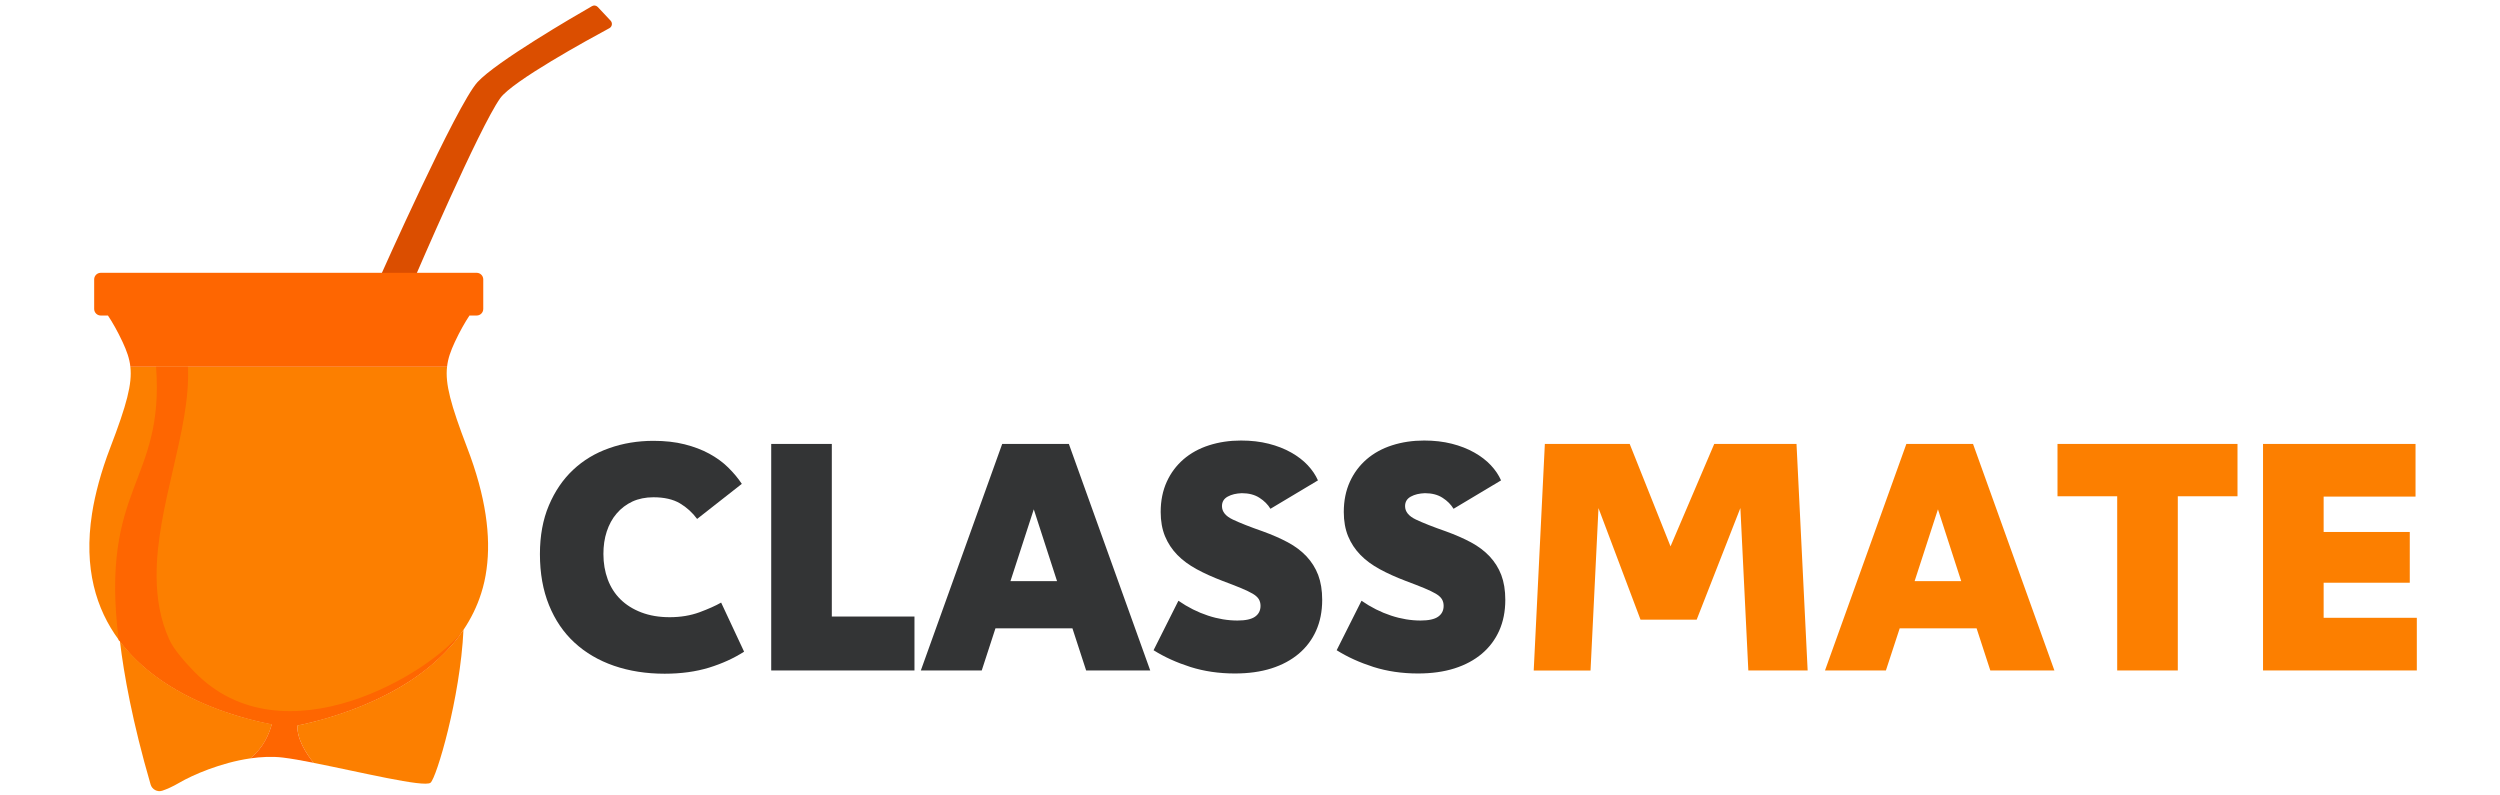 <?xml version="1.0" encoding="utf-8"?>
<!-- Generator: Adobe Illustrator 26.3.1, SVG Export Plug-In . SVG Version: 6.00 Build 0)  -->
<svg version="1.1" id="Capa_1" xmlns="http://www.w3.org/2000/svg" xmlns:xlink="http://www.w3.org/1999/xlink" x="0px" y="0px"
	 viewBox="0 0 330 105" style="enable-background:new 0 0 330 105;" xml:space="preserve">
<style type="text/css">
	.st0{fill:#333435;}
	.st1{fill:#FC7F00;}
	.st2{fill:#DB4E00;}
	.st3{fill:#FE6601;}
</style>
<g>
	<g>
		<g>
			<path class="st0" d="M83.48,66.2c-0.81,0.38-1.51,0.91-2.08,1.58c-0.58,0.67-1.01,1.47-1.31,2.38c-0.3,0.91-0.44,1.9-0.44,2.97
				c0,1.21,0.19,2.32,0.57,3.35c0.38,1.02,0.94,1.9,1.68,2.63c0.74,0.73,1.66,1.31,2.76,1.73c1.1,0.42,2.34,0.63,3.75,0.63
				c1.43,0,2.74-0.22,3.92-0.65c1.18-0.44,2.13-0.86,2.86-1.28l3.03,6.48c-1.35,0.87-2.89,1.57-4.63,2.11
				c-1.74,0.53-3.69,0.8-5.85,0.8c-2.44,0-4.67-0.35-6.7-1.05c-2.02-0.7-3.76-1.72-5.2-3.05c-1.45-1.33-2.57-2.98-3.37-4.95
				s-1.2-4.21-1.2-6.74c0-2.41,0.39-4.56,1.18-6.42c0.79-1.87,1.85-3.43,3.2-4.7s2.93-2.22,4.76-2.86c1.82-0.65,3.78-0.97,5.85-0.97
				c1.52,0,2.88,0.15,4.11,0.46c1.22,0.31,2.31,0.72,3.26,1.24c0.95,0.52,1.78,1.12,2.48,1.81c0.7,0.69,1.31,1.41,1.81,2.17
				l-5.9,4.63c-0.62-0.84-1.38-1.53-2.27-2.06c-0.9-0.53-2.06-0.8-3.5-0.8C85.22,65.64,84.29,65.83,83.48,66.2z"/>
			<path class="st0" d="M109.8,58.6v22.78h10.91v7.12H101.8V58.6H109.8z"/>
			<path class="st0" d="M129.59,88.5h-8.04l10.74-29.9h8.8l10.74,29.9h-8.46l-1.81-5.56H131.4L129.59,88.5z M133.38,76.71h6.15
				l-3.07-9.48L133.38,76.71z"/>
			<path class="st0" d="M162.06,65.55c-0.51,0.28-0.76,0.7-0.76,1.26c0,0.73,0.48,1.32,1.43,1.77c0.95,0.45,2.27,0.97,3.96,1.56
				c1.24,0.45,2.34,0.93,3.31,1.45c0.97,0.52,1.79,1.14,2.46,1.85c0.67,0.72,1.19,1.54,1.54,2.46c0.35,0.93,0.53,2.02,0.53,3.28
				c0,1.52-0.27,2.87-0.8,4.06c-0.53,1.19-1.3,2.21-2.29,3.05c-1,0.84-2.2,1.49-3.62,1.94c-1.42,0.45-3.03,0.67-4.82,0.67
				c-2.11,0-4.06-0.29-5.87-0.86c-1.81-0.58-3.43-1.31-4.86-2.21l3.28-6.53c1.26,0.87,2.56,1.52,3.9,1.96
				c1.33,0.44,2.63,0.65,3.9,0.65c1.07,0,1.84-0.17,2.32-0.51c0.48-0.34,0.72-0.81,0.72-1.43c0-0.34-0.08-0.63-0.23-0.88
				c-0.15-0.25-0.42-0.49-0.8-0.72c-0.38-0.22-0.89-0.47-1.54-0.74c-0.65-0.27-1.46-0.58-2.44-0.95c-1.26-0.48-2.4-0.99-3.41-1.54
				c-1.01-0.55-1.87-1.18-2.57-1.9c-0.7-0.72-1.24-1.54-1.62-2.46c-0.38-0.93-0.57-1.99-0.57-3.2c0-1.49,0.27-2.81,0.8-3.98
				c0.53-1.17,1.27-2.15,2.21-2.97c0.94-0.81,2.06-1.43,3.37-1.85s2.72-0.63,4.23-0.63c1.32,0,2.53,0.14,3.64,0.42
				c1.11,0.28,2.1,0.67,2.97,1.16c0.87,0.49,1.6,1.05,2.19,1.68c0.59,0.63,1.04,1.3,1.35,2l-6.27,3.75
				c-0.34-0.56-0.82-1.05-1.45-1.45c-0.63-0.41-1.41-0.61-2.34-0.61C163.17,65.13,162.57,65.27,162.06,65.55z"/>
			<path class="st0" d="M186.23,65.55c-0.51,0.28-0.76,0.7-0.76,1.26c0,0.73,0.48,1.32,1.43,1.77c0.95,0.45,2.27,0.97,3.96,1.56
				c1.24,0.45,2.34,0.93,3.31,1.45c0.97,0.52,1.79,1.14,2.46,1.85c0.67,0.72,1.19,1.54,1.54,2.46c0.35,0.93,0.53,2.02,0.53,3.28
				c0,1.52-0.27,2.87-0.8,4.06c-0.53,1.19-1.3,2.21-2.29,3.05c-1,0.84-2.2,1.49-3.62,1.94c-1.42,0.45-3.03,0.67-4.82,0.67
				c-2.11,0-4.06-0.29-5.87-0.86c-1.81-0.58-3.43-1.31-4.86-2.21l3.28-6.53c1.26,0.87,2.56,1.52,3.9,1.96
				c1.33,0.44,2.63,0.65,3.9,0.65c1.07,0,1.84-0.17,2.32-0.51c0.48-0.34,0.72-0.81,0.72-1.43c0-0.34-0.08-0.63-0.23-0.88
				c-0.15-0.25-0.42-0.49-0.8-0.72c-0.38-0.22-0.89-0.47-1.54-0.74c-0.65-0.27-1.46-0.58-2.44-0.95c-1.26-0.48-2.4-0.99-3.41-1.54
				c-1.01-0.55-1.87-1.18-2.57-1.9c-0.7-0.72-1.24-1.54-1.62-2.46c-0.38-0.93-0.57-1.99-0.57-3.2c0-1.49,0.27-2.81,0.8-3.98
				c0.53-1.17,1.27-2.15,2.21-2.97c0.94-0.81,2.06-1.43,3.37-1.85s2.72-0.63,4.23-0.63c1.32,0,2.53,0.14,3.64,0.42
				c1.11,0.28,2.1,0.67,2.97,1.16c0.87,0.49,1.6,1.05,2.19,1.68c0.59,0.63,1.04,1.3,1.35,2l-6.27,3.75
				c-0.34-0.56-0.82-1.05-1.45-1.45c-0.63-0.41-1.41-0.61-2.34-0.61C187.34,65.13,186.74,65.27,186.23,65.55z"/>
			<path class="st1" d="M203.92,58.6h11.2l5.39,13.52l5.77-13.52h10.86l1.47,29.9h-7.83l-1.05-21.44l-5.77,14.74h-7.41L211,67.07
				l-1.05,21.44h-7.5L203.92,58.6z"/>
			<path class="st1" d="M248.94,88.5h-8.04l10.74-29.9h8.8l10.74,29.9h-8.46l-1.81-5.56h-10.15L248.94,88.5z M252.73,76.71h6.15
				l-3.07-9.48L252.73,76.71z"/>
			<path class="st1" d="M295.35,58.6v6.91h-7.88V88.5h-8V65.51h-7.88V58.6H295.35z"/>
			<path class="st1" d="M318.85,65.55h-12.13v4.67h11.37v6.7h-11.37v4.63h12.3v6.95h-20.3V58.6h20.13V65.55z"/>
		</g>
	</g>
	<g>
		<path class="st2" d="M78.9,0.92l1.7,1.81c0.28,0.3,0.21,0.79-0.16,0.99c-2.8,1.51-12.79,6.98-14.41,9.24
			c-2.77,3.88-11.27,23.68-11.27,23.68h-4.63c0,0,10.15-22.8,12.9-25.8c2.45-2.68,12.84-8.73,15.1-10.02
			C78.38,0.66,78.7,0.71,78.9,0.92z"/>
		<path class="st1" d="M64.23,75.11c-0.15,1.14-0.39,2.2-0.71,3.2c-0.56,1.77-1.37,3.38-2.34,4.83c0,0,0,0.01-0.01,0.01
			c-0.09,0.13-0.18,0.27-0.28,0.4c0,0.01-0.01,0.01-0.01,0.01c-0.09,0.12-0.18,0.25-0.27,0.37c-0.01,0.02-0.03,0.04-0.04,0.06
			c-0.09,0.12-0.18,0.24-0.27,0.35c0,0,0,0.01-0.01,0.01c-0.1,0.13-0.2,0.26-0.31,0.38c-0.1,0.12-0.2,0.23-0.3,0.35
			c-0.02,0.02-0.04,0.04-0.06,0.06c-0.09,0.1-0.18,0.21-0.27,0.31c-0.01,0.01-0.01,0.01-0.02,0.02c-0.11,0.12-0.21,0.24-0.32,0.35
			c-0.11,0.12-0.22,0.23-0.33,0.34c-0.13,0.13-0.26,0.26-0.39,0.38c-0.1,0.1-0.21,0.2-0.31,0.3c-0.02,0.02-0.03,0.03-0.05,0.05
			c-0.1,0.1-0.21,0.19-0.31,0.28c-0.12,0.11-0.24,0.21-0.36,0.32c-0.12,0.1-0.24,0.21-0.36,0.31c-0.01,0.01-0.03,0.03-0.04,0.04
			c-0.11,0.09-0.22,0.18-0.33,0.27c-0.25,0.2-0.5,0.4-0.76,0.59c-0.01,0.01-0.02,0.02-0.03,0.03c-0.12,0.09-0.23,0.17-0.35,0.26
			c-0.38,0.28-0.78,0.55-1.17,0.81c-0.03,0.02-0.07,0.04-0.1,0.07c-0.1,0.06-0.2,0.13-0.29,0.19c-0.26,0.17-0.53,0.33-0.8,0.49
			c-0.11,0.07-0.22,0.13-0.33,0.2c-0.03,0.01-0.05,0.03-0.08,0.04c-0.26,0.15-0.53,0.3-0.79,0.45c-0.15,0.08-0.3,0.16-0.45,0.24
			c-0.12,0.06-0.23,0.12-0.35,0.18c-0.01,0-0.01,0.01-0.02,0.01c-0.13,0.07-0.26,0.14-0.4,0.2c-0.11,0.05-0.21,0.11-0.32,0.16
			c-0.03,0.01-0.06,0.03-0.08,0.04c-0.13,0.06-0.25,0.12-0.38,0.18c-0.34,0.16-0.69,0.32-1.03,0.47c-0.13,0.06-0.26,0.12-0.4,0.17
			c-0.2,0.09-0.39,0.17-0.59,0.25c-0.06,0.03-0.13,0.05-0.19,0.08c-0.21,0.09-0.42,0.17-0.63,0.25c-0.11,0.04-0.22,0.09-0.33,0.13
			c-1.71,0.65-3.31,1.14-4.65,1.5c-0.1,0.03-0.2,0.05-0.29,0.08c-0.13,0.03-0.25,0.07-0.37,0.1c-0.05,0.01-0.11,0.03-0.16,0.04
			c-0.16,0.04-0.32,0.08-0.47,0.11c-0.07,0.02-0.13,0.03-0.2,0.05c-0.1,0.02-0.2,0.05-0.29,0.07c-0.06,0.01-0.12,0.03-0.18,0.04
			c-0.11,0.03-0.22,0.05-0.32,0.07c-0.07,0.01-0.14,0.03-0.2,0.04c-0.1,0.02-0.19,0.04-0.28,0.06c-0.73,0.15-1.14,0.21-1.14,0.21
			s-14.99-1.57-22.34-11.39c-0.03-0.04-0.07-0.09-0.1-0.13c-2.97-4.03-4.65-9.43-3.52-16.66c0.2-1.3,0.5-2.66,0.89-4.1
			c0.4-1.46,0.9-3,1.52-4.61c2.18-5.69,2.9-8.42,2.65-10.65h41.8c-0.25,2.23,0.47,4.96,2.65,10.65
			C64.16,65.58,64.81,70.85,64.23,75.11z"/>
		<path class="st1" d="M53.04,90.55c0.27-0.16,0.53-0.32,0.8-0.49C53.57,90.22,53.31,90.39,53.04,90.55z"/>
		<path class="st1" d="M54.23,89.8c0.39-0.26,0.79-0.53,1.17-0.81C55.02,89.27,54.63,89.54,54.23,89.8z"/>
		<path class="st1" d="M55.79,88.7c0.25-0.19,0.51-0.39,0.76-0.59C56.29,88.32,56.04,88.51,55.79,88.7z"/>
		<path class="st1" d="M35.88,95.6c-0.33,1.24-1.09,3.13-2.86,4.51c-3.91,0.57-7.64,2.21-9.33,3.2c-0.94,0.55-1.69,0.87-2.26,1.06
			c-0.65,0.22-1.36-0.16-1.55-0.82c-2.4-8.25-3.53-14.57-4.05-18.93C21.43,92.07,31.43,94.75,35.88,95.6z"/>
		<path class="st1" d="M61.18,83.14c-0.43,9.04-3.57,19.55-4.35,20.18c-0.82,0.66-9.36-1.43-15.43-2.62
			c-0.97-1.2-2.21-3.12-2.15-4.94c0.09-0.02,0.18-0.04,0.28-0.06c0.06-0.01,0.13-0.03,0.2-0.04c0.1-0.02,0.21-0.05,0.32-0.07
			c0.06-0.01,0.12-0.03,0.18-0.04c0.09-0.02,0.19-0.04,0.29-0.07c0.06-0.01,0.13-0.03,0.2-0.05c0.15-0.04,0.31-0.07,0.47-0.11
			c0.05-0.01,0.11-0.03,0.16-0.04c0.12-0.03,0.25-0.06,0.37-0.1c0.1-0.03,0.19-0.05,0.29-0.08c1.34-0.36,2.93-0.85,4.65-1.5
			c0.11-0.04,0.22-0.08,0.33-0.13c0.21-0.08,0.42-0.16,0.63-0.25c0.06-0.03,0.13-0.05,0.19-0.08c0.2-0.08,0.39-0.16,0.59-0.25
			c0.13-0.06,0.26-0.11,0.4-0.17c0.34-0.15,0.68-0.31,1.03-0.47c0.12-0.06,0.25-0.12,0.38-0.18c0.03-0.01,0.05-0.03,0.08-0.04
			c0.11-0.05,0.21-0.1,0.32-0.16c0.13-0.07,0.26-0.13,0.4-0.2c0.01,0,0.01-0.01,0.02-0.01c0.12-0.06,0.23-0.12,0.35-0.18
			c0.15-0.08,0.3-0.16,0.45-0.24c0.27-0.14,0.53-0.29,0.79-0.45c0.03-0.01,0.05-0.03,0.08-0.04c0.11-0.07,0.22-0.13,0.33-0.2
			c0.27-0.16,0.53-0.32,0.8-0.49c0.1-0.06,0.2-0.13,0.29-0.19c0.03-0.02,0.07-0.04,0.1-0.07c0.39-0.26,0.79-0.53,1.17-0.81
			c0.12-0.09,0.23-0.17,0.35-0.26c0.01-0.01,0.02-0.02,0.03-0.03c0.25-0.19,0.51-0.39,0.76-0.59c0.11-0.09,0.22-0.18,0.33-0.27
			c0.01-0.01,0.03-0.02,0.04-0.04c0.12-0.1,0.24-0.2,0.36-0.31c0.12-0.11,0.24-0.21,0.36-0.32c0.1-0.09,0.21-0.19,0.31-0.28
			c0.02-0.01,0.03-0.03,0.05-0.05c0.1-0.1,0.21-0.2,0.31-0.3c0.13-0.13,0.26-0.25,0.39-0.38c0.11-0.11,0.22-0.23,0.33-0.34
			c0.11-0.12,0.22-0.23,0.32-0.35c0.01-0.01,0.01-0.01,0.02-0.02c0.09-0.1,0.18-0.21,0.27-0.31c0.02-0.02,0.04-0.04,0.06-0.06
			c0.1-0.12,0.2-0.23,0.3-0.35c0.1-0.13,0.21-0.25,0.31-0.38c0,0,0,0,0.01-0.01c0.09-0.12,0.18-0.23,0.27-0.35
			c0.01-0.02,0.03-0.04,0.04-0.06c0.09-0.12,0.18-0.24,0.27-0.37c0,0,0.01-0.01,0.01-0.01C60.99,83.41,61.08,83.28,61.18,83.14
			C61.17,83.14,61.18,83.14,61.18,83.14z"/>
		<path class="st1" d="M32.78,92.24l0.07,0.24c-0.14-0.02-0.27-0.05-0.41-0.07L32.78,92.24z"/>
		<polygon class="st1" points="43.85,92.4 43.85,92.4 43.85,92.4 		"/>
		<path class="st3" d="M39.25,95.75c-0.06,1.82,1.18,3.74,2.15,4.94c-1.57-0.31-2.98-0.56-4.05-0.69c-1.41-0.17-2.88-0.1-4.34,0.11
			c1.76-1.38,2.53-3.27,2.86-4.51c-4.44-0.85-14.45-3.53-20.06-10.98c-0.01-0.02-0.03-0.04-0.05-0.06c-0.03-0.04-0.07-0.09-0.1-0.13
			c-2.51-20.35,6.07-20.63,4.94-36.02h4.21c0.39,8.31-4.21,18.39-4.14,27.7c0.02,2.87,0.48,5.67,1.68,8.32
			c0.62,1.37,2.21,3.12,3.29,4.23c11.71,12.07,31.39,0.15,35.52-5.52C55.27,91.91,43.04,94.99,39.25,95.75z"/>
		<path class="st3" d="M63.79,36.88v3.9c0,0.48-0.39,0.87-0.87,0.87h-0.95c-0.57,0.86-1.25,2.03-1.94,3.51
			c-0.54,1.17-0.9,2.15-1.02,3.26h-41.8c-0.12-1.11-0.48-2.09-1.02-3.26c-0.69-1.48-1.37-2.65-1.94-3.51H13.3
			c-0.48,0-0.87-0.39-0.87-0.87v-3.9c0-0.48,0.39-0.87,0.87-0.87h49.62C63.4,36.01,63.79,36.4,63.79,36.88z"/>
		<path class="st1" d="M15.77,84.57l-0.08,0c-0.01-0.05-0.01-0.09-0.02-0.14C15.7,84.48,15.74,84.52,15.77,84.57z"/>
	</g>
</g>
</svg>

